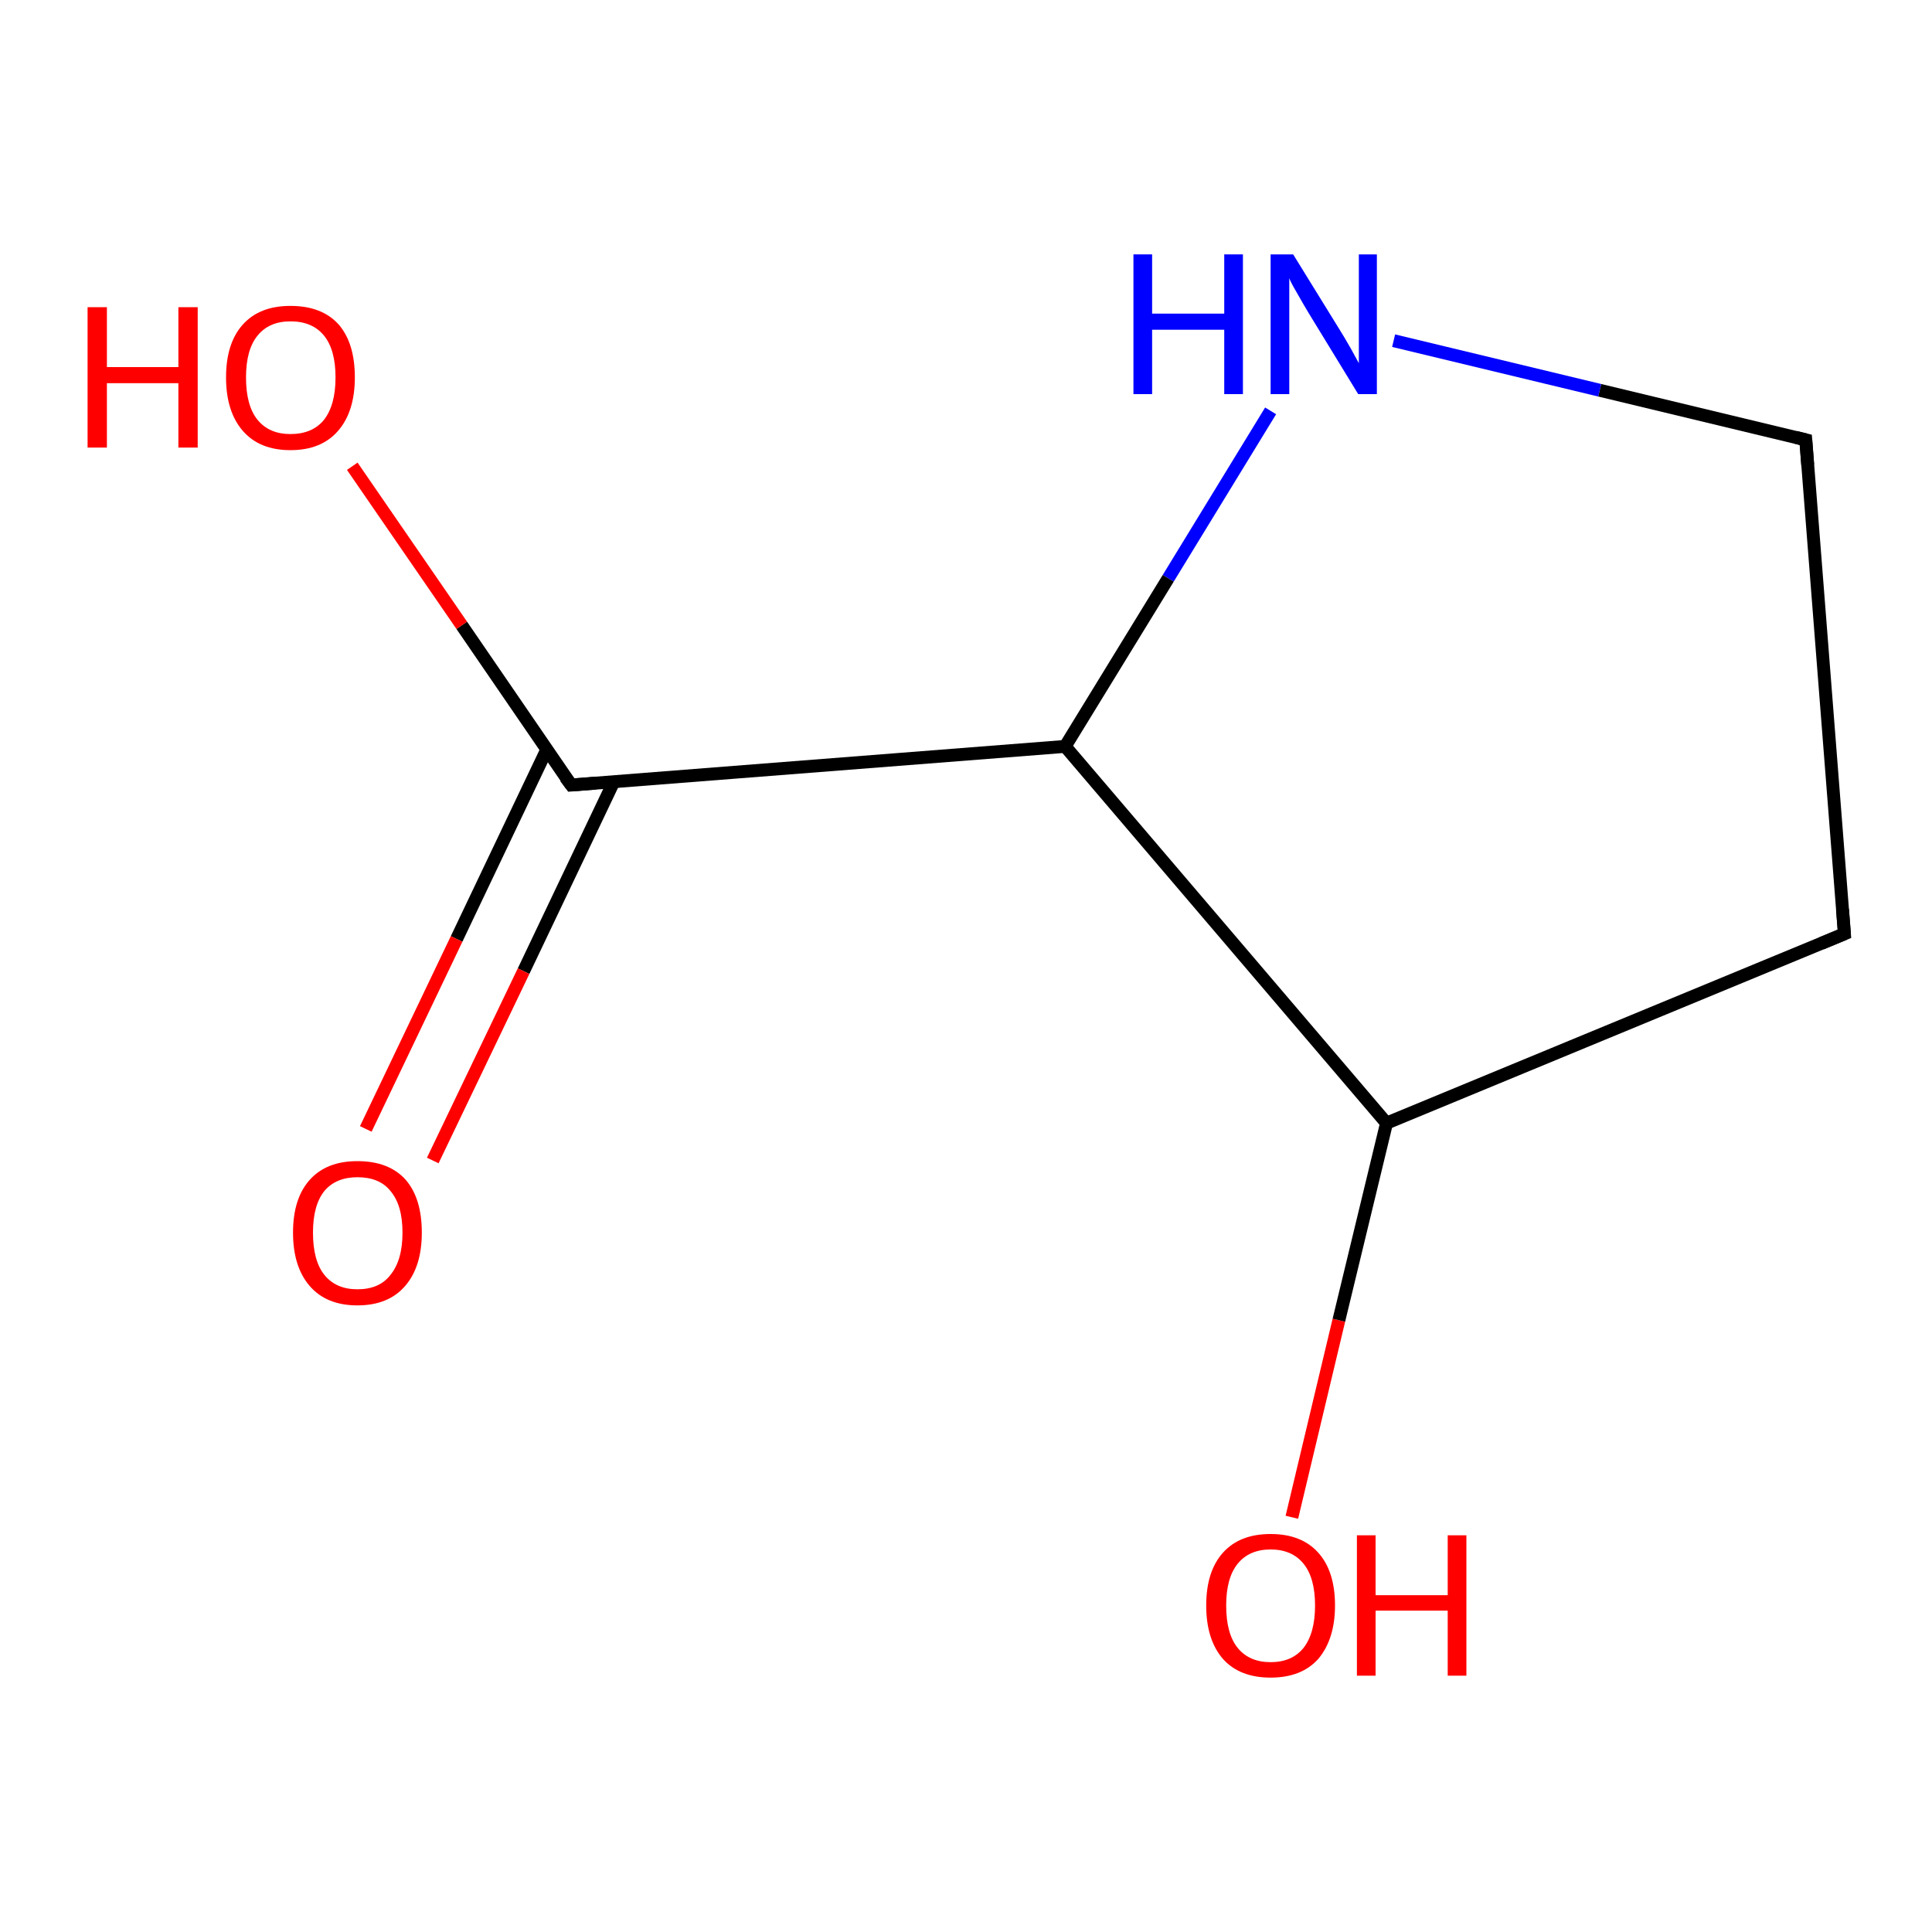 <?xml version='1.0' encoding='iso-8859-1'?>
<svg version='1.1' baseProfile='full'
              xmlns='http://www.w3.org/2000/svg'
                      xmlns:rdkit='http://www.rdkit.org/xml'
                      xmlns:xlink='http://www.w3.org/1999/xlink'
                  xml:space='preserve'
width='300px' height='300px' viewBox='0 0 300 300'>
<!-- END OF HEADER -->
<rect style='opacity:1.0;fill:#FFFFFF;stroke:none' width='300.0' height='300.0' x='0.0' y='0.0'> </rect>
<path class='bond-0 atom-0 atom-1' d='M 200.6,235.6 L 207.9,205.0' style='fill:none;fill-rule:evenodd;stroke:#FF0000;stroke-width:2.0px;stroke-linecap:butt;stroke-linejoin:miter;stroke-opacity:1' />
<path class='bond-0 atom-0 atom-1' d='M 207.9,205.0 L 215.3,174.4' style='fill:none;fill-rule:evenodd;stroke:#000000;stroke-width:2.0px;stroke-linecap:butt;stroke-linejoin:miter;stroke-opacity:1' />
<path class='bond-1 atom-1 atom-2' d='M 215.3,174.4 L 286.4,145.0' style='fill:none;fill-rule:evenodd;stroke:#000000;stroke-width:2.0px;stroke-linecap:butt;stroke-linejoin:miter;stroke-opacity:1' />
<path class='bond-2 atom-2 atom-3' d='M 286.4,145.0 L 280.4,68.3' style='fill:none;fill-rule:evenodd;stroke:#000000;stroke-width:2.0px;stroke-linecap:butt;stroke-linejoin:miter;stroke-opacity:1' />
<path class='bond-3 atom-3 atom-4' d='M 280.4,68.3 L 248.4,60.6' style='fill:none;fill-rule:evenodd;stroke:#000000;stroke-width:2.0px;stroke-linecap:butt;stroke-linejoin:miter;stroke-opacity:1' />
<path class='bond-3 atom-3 atom-4' d='M 248.4,60.6 L 216.4,52.9' style='fill:none;fill-rule:evenodd;stroke:#0000FF;stroke-width:2.0px;stroke-linecap:butt;stroke-linejoin:miter;stroke-opacity:1' />
<path class='bond-4 atom-4 atom-5' d='M 197.3,63.8 L 181.4,89.8' style='fill:none;fill-rule:evenodd;stroke:#0000FF;stroke-width:2.0px;stroke-linecap:butt;stroke-linejoin:miter;stroke-opacity:1' />
<path class='bond-4 atom-4 atom-5' d='M 181.4,89.8 L 165.4,115.9' style='fill:none;fill-rule:evenodd;stroke:#000000;stroke-width:2.0px;stroke-linecap:butt;stroke-linejoin:miter;stroke-opacity:1' />
<path class='bond-5 atom-5 atom-6' d='M 165.4,115.9 L 88.7,121.9' style='fill:none;fill-rule:evenodd;stroke:#000000;stroke-width:2.0px;stroke-linecap:butt;stroke-linejoin:miter;stroke-opacity:1' />
<path class='bond-6 atom-6 atom-7' d='M 88.7,121.9 L 71.7,97.1' style='fill:none;fill-rule:evenodd;stroke:#000000;stroke-width:2.0px;stroke-linecap:butt;stroke-linejoin:miter;stroke-opacity:1' />
<path class='bond-6 atom-6 atom-7' d='M 71.7,97.1 L 54.7,72.4' style='fill:none;fill-rule:evenodd;stroke:#FF0000;stroke-width:2.0px;stroke-linecap:butt;stroke-linejoin:miter;stroke-opacity:1' />
<path class='bond-7 atom-6 atom-8' d='M 84.9,116.4 L 70.9,145.8' style='fill:none;fill-rule:evenodd;stroke:#000000;stroke-width:2.0px;stroke-linecap:butt;stroke-linejoin:miter;stroke-opacity:1' />
<path class='bond-7 atom-6 atom-8' d='M 70.9,145.8 L 56.8,175.3' style='fill:none;fill-rule:evenodd;stroke:#FF0000;stroke-width:2.0px;stroke-linecap:butt;stroke-linejoin:miter;stroke-opacity:1' />
<path class='bond-7 atom-6 atom-8' d='M 95.3,121.4 L 81.3,150.8' style='fill:none;fill-rule:evenodd;stroke:#000000;stroke-width:2.0px;stroke-linecap:butt;stroke-linejoin:miter;stroke-opacity:1' />
<path class='bond-7 atom-6 atom-8' d='M 81.3,150.8 L 67.2,180.2' style='fill:none;fill-rule:evenodd;stroke:#FF0000;stroke-width:2.0px;stroke-linecap:butt;stroke-linejoin:miter;stroke-opacity:1' />
<path class='bond-8 atom-5 atom-1' d='M 165.4,115.9 L 215.3,174.4' style='fill:none;fill-rule:evenodd;stroke:#000000;stroke-width:2.0px;stroke-linecap:butt;stroke-linejoin:miter;stroke-opacity:1' />
<path d='M 282.8,146.5 L 286.4,145.0 L 286.1,141.2' style='fill:none;stroke:#000000;stroke-width:2.0px;stroke-linecap:butt;stroke-linejoin:miter;stroke-opacity:1;' />
<path d='M 280.7,72.2 L 280.4,68.3 L 278.8,67.9' style='fill:none;stroke:#000000;stroke-width:2.0px;stroke-linecap:butt;stroke-linejoin:miter;stroke-opacity:1;' />
<path d='M 92.5,121.6 L 88.7,121.9 L 87.8,120.7' style='fill:none;stroke:#000000;stroke-width:2.0px;stroke-linecap:butt;stroke-linejoin:miter;stroke-opacity:1;' />
<path class='atom-0' d='M 187.3 249.3
Q 187.3 244.0, 189.9 241.1
Q 192.5 238.2, 197.3 238.2
Q 202.1 238.2, 204.7 241.1
Q 207.3 244.0, 207.3 249.3
Q 207.3 254.5, 204.7 257.6
Q 202.1 260.5, 197.3 260.5
Q 192.5 260.5, 189.9 257.6
Q 187.3 254.6, 187.3 249.3
M 197.3 258.1
Q 200.6 258.1, 202.4 255.9
Q 204.2 253.6, 204.2 249.3
Q 204.2 245.0, 202.4 242.8
Q 200.6 240.6, 197.3 240.6
Q 194.0 240.6, 192.2 242.8
Q 190.4 245.0, 190.4 249.3
Q 190.4 253.7, 192.2 255.9
Q 194.0 258.1, 197.3 258.1
' fill='#FF0000'/>
<path class='atom-0' d='M 210.7 238.4
L 213.6 238.4
L 213.6 247.7
L 224.8 247.7
L 224.8 238.4
L 227.7 238.4
L 227.7 260.2
L 224.8 260.2
L 224.8 250.1
L 213.6 250.1
L 213.6 260.2
L 210.7 260.2
L 210.7 238.4
' fill='#FF0000'/>
<path class='atom-4' d='M 176.0 39.5
L 178.9 39.5
L 178.9 48.7
L 190.1 48.7
L 190.1 39.5
L 193.0 39.5
L 193.0 61.2
L 190.1 61.2
L 190.1 51.2
L 178.9 51.2
L 178.9 61.2
L 176.0 61.2
L 176.0 39.5
' fill='#0000FF'/>
<path class='atom-4' d='M 200.8 39.5
L 207.9 51.0
Q 208.6 52.1, 209.8 54.2
Q 210.9 56.2, 211.0 56.4
L 211.0 39.5
L 213.8 39.5
L 213.8 61.2
L 210.9 61.2
L 203.2 48.6
Q 202.3 47.1, 201.4 45.5
Q 200.4 43.8, 200.2 43.2
L 200.2 61.2
L 197.3 61.2
L 197.3 39.5
L 200.8 39.5
' fill='#0000FF'/>
<path class='atom-7' d='M 13.6 47.7
L 16.6 47.7
L 16.6 57.0
L 27.7 57.0
L 27.7 47.7
L 30.7 47.7
L 30.7 69.5
L 27.7 69.5
L 27.7 59.5
L 16.6 59.5
L 16.6 69.5
L 13.6 69.5
L 13.6 47.7
' fill='#FF0000'/>
<path class='atom-7' d='M 35.1 58.6
Q 35.1 53.3, 37.7 50.4
Q 40.3 47.5, 45.1 47.5
Q 50.0 47.5, 52.6 50.4
Q 55.1 53.3, 55.1 58.6
Q 55.1 63.9, 52.5 66.9
Q 49.9 69.9, 45.1 69.9
Q 40.3 69.9, 37.7 66.9
Q 35.1 63.9, 35.1 58.6
M 45.1 67.4
Q 48.5 67.4, 50.3 65.2
Q 52.1 62.9, 52.1 58.6
Q 52.1 54.3, 50.3 52.1
Q 48.5 49.9, 45.1 49.9
Q 41.8 49.9, 40.0 52.1
Q 38.2 54.3, 38.2 58.6
Q 38.2 63.0, 40.0 65.2
Q 41.8 67.4, 45.1 67.4
' fill='#FF0000'/>
<path class='atom-8' d='M 45.5 191.4
Q 45.5 186.1, 48.1 183.2
Q 50.7 180.3, 55.5 180.3
Q 60.4 180.3, 63.0 183.2
Q 65.5 186.1, 65.5 191.4
Q 65.5 196.7, 62.9 199.7
Q 60.3 202.7, 55.5 202.7
Q 50.7 202.7, 48.1 199.7
Q 45.5 196.7, 45.5 191.4
M 55.5 200.2
Q 58.9 200.2, 60.6 198.0
Q 62.5 195.7, 62.5 191.4
Q 62.5 187.1, 60.6 184.9
Q 58.9 182.8, 55.5 182.8
Q 52.2 182.8, 50.4 184.9
Q 48.6 187.1, 48.6 191.4
Q 48.6 195.8, 50.4 198.0
Q 52.2 200.2, 55.5 200.2
' fill='#FF0000'/>
</svg>
